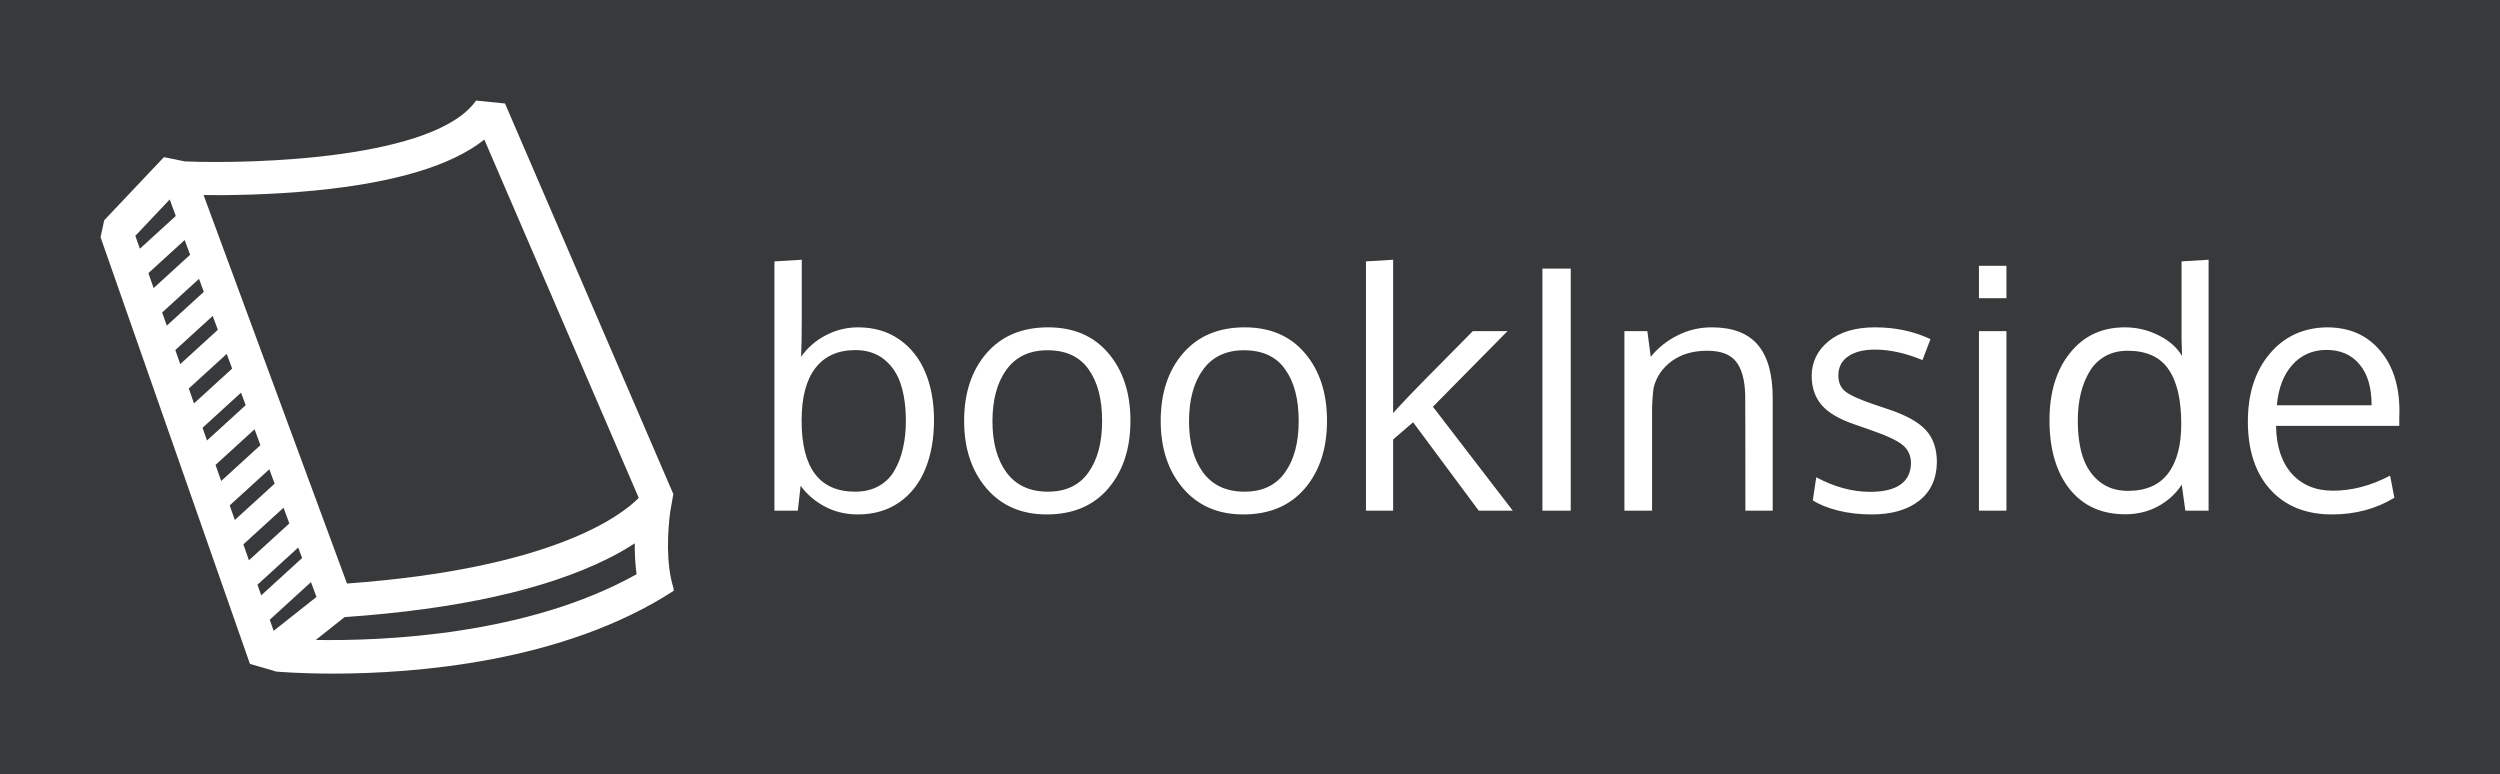 <svg version="1.1" xmlns="http://www.w3.org/2000/svg" viewBox="-2291.675 -1559.95 7636.875 2364.9"><desc>Created with Snap</desc><defs></defs><g><rect x="-2291.675" y="-1559.95" width="7636.875" height="2364.9" fill="#37393a" style=""></rect><g transform="matrix(24.211,0,0,24.211,-1984.475,-1252.75)"><path d="M72.333,61.661c-1.061-3.231-0.756-7.429-0.469-9.702l0.403-2.314L51.029,0.369L47.377,0  c-5.097,7.318-27.721,8.03-36.742,7.677l-2.639-0.54l-7.54,7.971L0,17.245l18.847,53.833l3.214,0.931l-0.003,0.028  c0.36,0.032,3.084,0.264,7.255,0.264c10.206,0,29.058-1.386,43.019-10.46l-0.096-0.148L72.333,61.661z M4.387,17.064l4.337-4.584  l0.767,2.077l-4.533,4.137L4.387,17.064z M6.035,21.773l4.577-4.177l0.686,1.859l-4.604,4.202L6.035,21.773z M7.773,26.735  l4.648-4.242l0.606,1.64l-4.672,4.264L7.773,26.735z M9.432,31.476l4.716-4.304l0.647,1.752l-4.742,4.327L9.432,31.476z   M11.132,36.33l4.786-4.367l0.684,1.852l-4.813,4.392L11.132,36.33z M12.866,41.285l4.857-4.432l0.584,1.582l-4.88,4.453  L12.866,41.285z M14.506,45.967l4.924-4.493l0.74,2.005l-4.953,4.52L14.506,45.967z M16.295,51.078l4.997-4.56l0.67,1.816  l-5.023,4.584L16.295,51.078z M18.72,58.005l-0.703-2.009l5.067-4.624l0.732,1.983L18.72,58.005z M19.798,61.084l5.14-4.69  l0.49,1.326l-5.159,4.708L19.798,61.084z M21.837,66.907l-0.491-1.401l5.203-4.748l0.691,1.871L21.837,66.907z M27.153,68.055  l3.641-2.883c14.221-0.985,25.405-3.471,33.243-7.388c1.313-0.656,2.417-1.303,3.36-1.919c-0.008,1.246,0.052,2.573,0.232,3.898  C53.871,67.471,35.639,68.198,27.153,68.055z M67.878,50.157c-2.228,2.247-10.921,8.896-36.785,10.78L12.997,11.927  c3.185,0.035,8.447-0.025,14.119-0.585c10.063-0.993,17.204-3.148,21.303-6.42l19.47,45.176  C67.885,50.117,67.882,50.137,67.878,50.157z" fill="#ffffff" style=""></path><desc>Created with Snap</desc><defs></defs></g><g><g transform="matrix(0.5,0,0,-0.5,0,0)"><path d="M642 981Q483 981 398 871Q314 762 314 550Q314 116 641 116Q722 116 783 149Q845 183 880 243Q916 304 933 380Q951 456 951 549Q951 675 921 769Q892 863 821 922Q750 981 642 981ZM659 1120Q805 1120 911 1046Q1017 972 1070 845Q1123 718 1123 554Q1123 384 1070 255Q1018 126 911 51Q805 -23 657 -23Q548 -23 458 24Q368 71 308 152L291 0L148 0L148 1523L315 1533L315 1170Q315 1036 311 940Q369 1023 461 1071Q554 1120 659 1120ZM1480 546Q1480 351 1566 233Q1653 116 1819 116Q1983 116 2066 233Q2150 350 2150 548Q2150 749 2067 864Q1985 980 1816 980Q1652 980 1566 862Q1480 744 1480 546ZM2323 549Q2323 294 2187 135Q2051 -23 1811 -23Q1580 -23 1443 137Q1307 297 1307 548Q1307 804 1444 962Q1581 1120 1820 1120Q2055 1120 2189 961Q2323 803 2323 549ZM2681 546Q2681 351 2767 233Q2854 116 3020 116Q3184 116 3267 233Q3351 350 3351 548Q3351 749 3268 864Q3186 980 3017 980Q2853 980 2767 862Q2681 744 2681 546ZM3524 549Q3524 294 3388 135Q3252 -23 3012 -23Q2781 -23 2644 137Q2508 297 2508 548Q2508 804 2645 962Q2782 1120 3021 1120Q3256 1120 3390 961Q3524 803 3524 549ZM3928 0L3762 0L3762 1523L3928 1533L3928 736L3928 596Q3934 602 3946 616Q3958 630 3965 637Q4052 732 4415 1097L4627 1097L4171 635L4659 0L4451 0L4050 540L3928 435L3928 0ZM5013 1479L5013 0L4840 0L4840 1479L5013 1479ZM5510 0L5341 0L5341 1097L5481 1097L5502 940Q5567 1021 5664 1070Q5762 1120 5875 1120Q6065 1120 6156 1013Q6247 907 6247 686L6247 0L6080 0Q6080 660 6079 707Q6075 847 6022 912Q5970 977 5847 977Q5718 977 5632 915Q5546 853 5520 754Q5510 687 5510 600L5510 0ZM6852 -23Q6740 -23 6645 1Q6551 25 6492 63L6513 204Q6680 115 6841 115Q7085 115 7092 287Q7092 360 7040 402Q6988 444 6836 496L6753 525Q6609 573 6547 644Q6486 715 6485 821Q6485 950 6588 1035Q6692 1120 6872 1120Q7058 1120 7211 1048L7162 920Q7007 984 6872 984Q6767 984 6707 942Q6648 901 6648 826Q6648 762 6691 728Q6734 694 6863 650Q6896 638 6946 622Q7112 568 7181 494Q7250 421 7250 296Q7248 144 7141 60Q7034 -23 6852 -23ZM7507 1097L7675 1097L7675 0L7507 0L7507 1097ZM7507 1496L7675 1496L7675 1298L7507 1298L7507 1496ZM8417 121Q8582 121 8662 227Q8743 333 8743 530Q8743 752 8665 864Q8588 977 8415 977Q8338 977 8279 944Q8220 911 8184 852Q8148 793 8129 716Q8111 640 8111 549Q8111 421 8142 327Q8174 233 8244 177Q8314 121 8417 121ZM8768 0L8746 159Q8692 76 8602 27Q8512 -22 8401 -22Q8184 -22 8061 132Q7938 287 7938 553Q7938 807 8063 963Q8188 1120 8398 1120Q8507 1120 8603 1072Q8700 1025 8748 945L8745 1040L8745 1523L8910 1533L8910 0L8768 0ZM9832 894Q9759 982 9631 982Q9503 982 9422 891Q9341 801 9327 644L9906 644Q9906 807 9832 894ZM9664 -23Q9425 -23 9287 129Q9150 281 9150 545Q9150 800 9283 958Q9416 1117 9633 1120Q9837 1120 9956 980Q10076 841 10076 608Q10076 596 10075 564Q10075 532 10075 518L9322 518Q9325 331 9418 226Q9512 122 9670 122Q9844 122 10019 214L10045 79Q9878 -23 9664 -23Z" fill="#ffffff" style=""></path></g></g></g></svg>